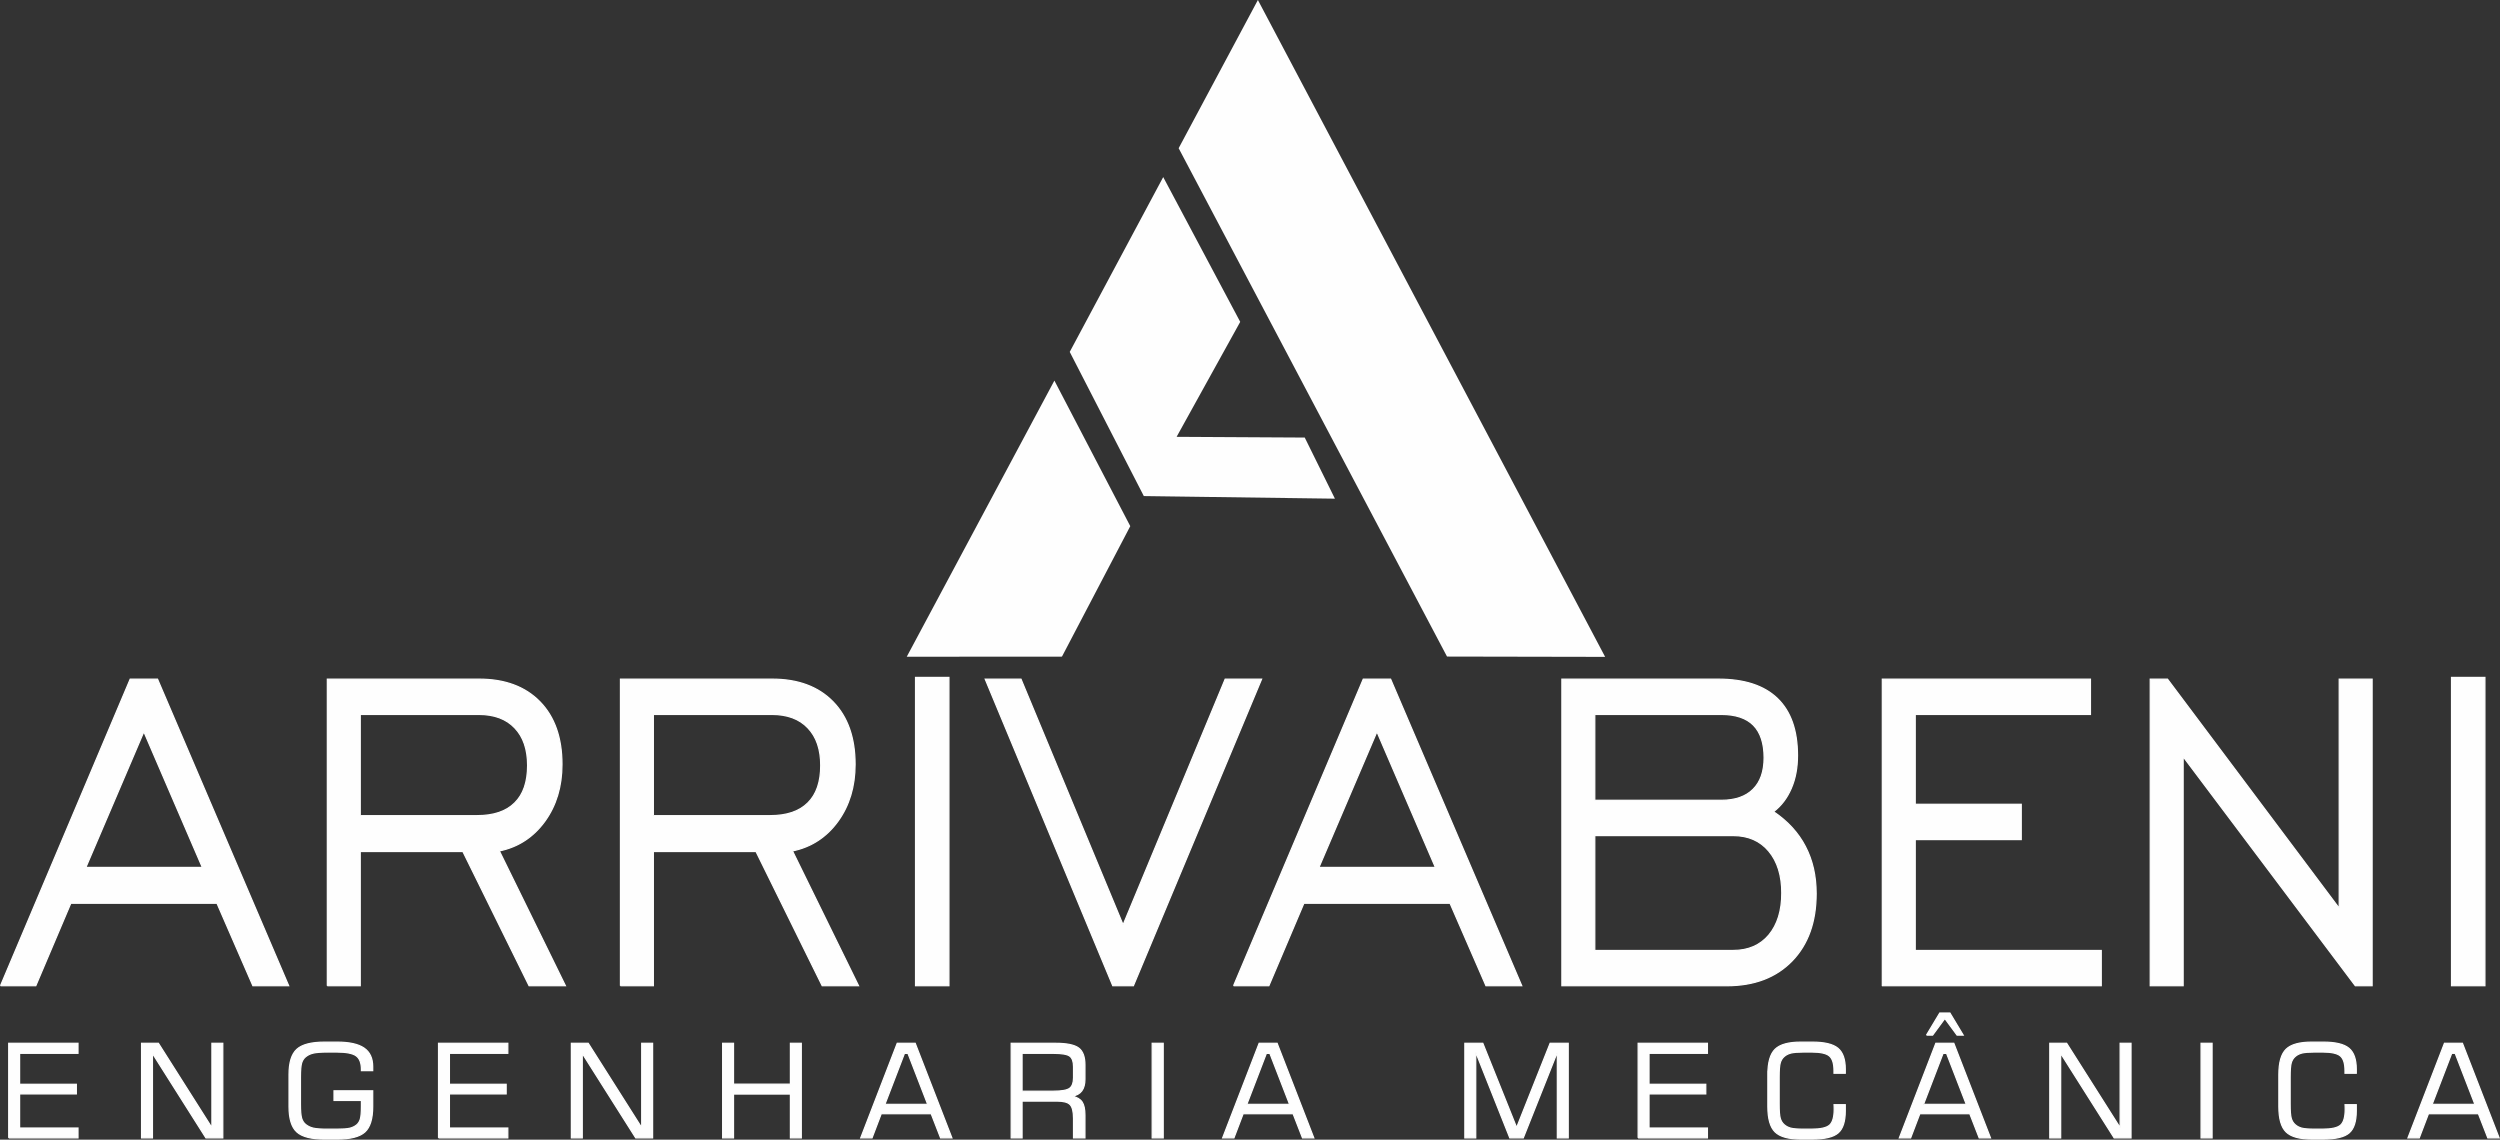 <?xml version="1.0" encoding="UTF-8"?>
<!DOCTYPE svg PUBLIC "-//W3C//DTD SVG 1.1//EN" "http://www.w3.org/Graphics/SVG/1.1/DTD/svg11.dtd">
<!-- Creator: CorelDRAW -->
<svg xmlns="http://www.w3.org/2000/svg" xml:space="preserve" width="153.989mm" height="70.2mm" version="1.1" style="shape-rendering:geometricPrecision; text-rendering:geometricPrecision; image-rendering:optimizeQuality; fill-rule:evenodd; clip-rule:evenodd"
viewBox="0 0 5428.23 2474.6"
 xmlns:xlink="http://www.w3.org/1999/xlink"
 xmlns:xodm="http://www.corel.com/coreldraw/odm/2003">
 <rect x="0" y="0" width="5428.23" height="2474.6" fill="#333333" stroke="none"/>
 <defs>
  <style type="text/css">
   <![CDATA[
    .str0 {stroke:#FEFEFE;stroke-width:2.69;stroke-miterlimit:22.926}
    .fil0 {fill:none;fill-rule:nonzero}
    .fil2 {fill:#FEFEFE}
    .fil1 {fill:#FEFEFE;fill-rule:nonzero}
   ]]>
  </style>
 </defs>
 <g id="Camada_x0020_1">
  <g>
   <path class="fil0 str0" d="M186.42 1883.42l252.94 0 -127 -294.75 -125.94 294.75zm-185.26 256.88l281.54 -665.65 59.33 0 284.73 665.65 -77.63 0 -77.97 -179.07 -317.42 0 -76.02 179.07 -76.56 0zm781.02 -369.26l253.65 0c36.06,0 63.41,-9.26 81.88,-27.79 18.65,-18.32 27.89,-45.49 27.89,-81.3 0,-34.79 -9.24,-62.16 -27.89,-81.51 -18.47,-19.55 -44.58,-29.23 -78.33,-29.23l-257.2 0 0 219.83zm-71.41 369.26l0 -665.65 329.67 0c56.13,0 100,16.47 131.98,49.19 31.8,32.73 47.78,78.01 47.78,135.85 0,48.16 -12.43,89.33 -37.3,123.7 -25.05,34.37 -57.91,55.78 -98.76,64.22l143.52 292.69 -78.87 0 -143.7 -291.46 -222.92 0 0 291.46 -71.41 0zm707.84 -369.26l253.65 0c36.06,0 63.41,-9.26 81.89,-27.79 18.65,-18.32 27.89,-45.49 27.89,-81.3 0,-34.79 -9.24,-62.16 -27.89,-81.51 -18.47,-19.55 -44.59,-29.23 -78.33,-29.23l-257.2 0 0 219.83zm-71.4 369.26l0 -665.65 329.67 0c56.13,0 100.01,16.47 131.98,49.19 31.79,32.73 47.78,78.01 47.78,135.85 0,48.16 -12.43,89.33 -37.3,123.7 -25.04,34.37 -57.9,55.78 -98.76,64.22l143.52 292.69 -78.87 0 -143.7 -291.46 -222.92 0 0 291.46 -71.4 0zm640.69 0l0 -669.36 72.47 0 0 669.36 -72.47 0zm473.02 0l-44.76 0 -276.92 -665.65 77.62 0 221.67 533.51 221.68 -533.51 79.04 0 -278.34 665.65zm402.85 -256.88l252.94 0 -127 -294.75 -125.94 294.75zm-185.26 256.88l281.54 -665.65 59.32 0 284.73 665.65 -77.62 0 -77.98 -179.07 -317.42 0 -76.02 179.07 -76.55 0zm784.22 -402.6l274.61 0c30.2,0 53.29,-8.03 69.1,-23.88 15.99,-15.85 23.98,-38.69 23.98,-68.54 0,-31.29 -7.64,-54.75 -23.09,-70.6 -15.45,-15.64 -38.72,-23.46 -69.99,-23.46l-274.61 0 0 186.48zm0 326.03l300.54 0c32.68,0 58.44,-11.11 77.27,-33.34 18.83,-22.44 28.24,-52.9 28.24,-91.39 0,-38.08 -9.42,-68.54 -28.24,-90.98 -18.83,-22.44 -44.58,-33.76 -77.27,-33.76l-300.54 0 0 249.47zm-71.41 76.57l0 -665.65 339.8 0c56.49,0 99.29,13.99 128.25,41.99 28.95,27.99 43.52,69.16 43.52,123.91 0,26.55 -4.44,50.23 -13.5,71.22 -9.06,21 -21.85,37.87 -38.55,50.63 30.56,20.58 53.64,45.7 69.1,75.33 15.63,29.85 23.45,63.81 23.45,102.51 0,61.54 -17.41,110.12 -52.22,146.14 -34.99,36.02 -82.24,53.93 -141.92,53.93l-357.91 0zm695.76 0l0 -665.65 451.88 0 0 76.57 -380.48 0 0 195.13 230.2 0 0 76.57 -230.2 0 0 240.82 403.92 0 0 76.57 -475.32 0zm581.72 0l0 -665.65 37.48 0 372.84 497.49 0 -497.49 71.4 0 0 665.65 -36.41 0 -373.9 -497.49 0 497.49 -71.4 0zm654.19 0l0 -669.36 72.47 0 0 669.36 -72.47 0z"/>
   <path id="_1" class="fil1" d="M186.42 1883.42l252.94 0 -127 -294.75 -125.94 294.75zm-185.26 256.88l281.54 -665.65 59.33 0 284.73 665.65 -77.63 0 -77.97 -179.07 -317.42 0 -76.02 179.07 -76.56 0zm781.02 -369.26l253.65 0c36.06,0 63.41,-9.26 81.88,-27.79 18.65,-18.32 27.89,-45.49 27.89,-81.3 0,-34.79 -9.24,-62.16 -27.89,-81.51 -18.47,-19.55 -44.58,-29.23 -78.33,-29.23l-257.2 0 0 219.83zm-71.41 369.26l0 -665.65 329.67 0c56.13,0 100,16.47 131.98,49.19 31.8,32.73 47.78,78.01 47.78,135.85 0,48.16 -12.43,89.33 -37.3,123.7 -25.05,34.37 -57.91,55.78 -98.76,64.22l143.52 292.69 -78.87 0 -143.7 -291.46 -222.92 0 0 291.46 -71.41 0zm707.84 -369.26l253.65 0c36.06,0 63.41,-9.26 81.89,-27.79 18.65,-18.32 27.89,-45.49 27.89,-81.3 0,-34.79 -9.24,-62.16 -27.89,-81.51 -18.47,-19.55 -44.59,-29.23 -78.33,-29.23l-257.2 0 0 219.83zm-71.4 369.26l0 -665.65 329.67 0c56.13,0 100.01,16.47 131.98,49.19 31.79,32.73 47.78,78.01 47.78,135.85 0,48.16 -12.43,89.33 -37.3,123.7 -25.04,34.37 -57.9,55.78 -98.76,64.22l143.52 292.69 -78.87 0 -143.7 -291.46 -222.92 0 0 291.46 -71.4 0zm640.69 0l0 -669.36 72.47 0 0 669.36 -72.47 0zm473.02 0l-44.76 0 -276.92 -665.65 77.62 0 221.67 533.51 221.68 -533.51 79.04 0 -278.34 665.65zm402.85 -256.88l252.94 0 -127 -294.75 -125.94 294.75zm-185.26 256.88l281.54 -665.65 59.32 0 284.73 665.65 -77.62 0 -77.98 -179.07 -317.42 0 -76.02 179.07 -76.55 0zm784.22 -402.6l274.61 0c30.2,0 53.29,-8.03 69.1,-23.88 15.99,-15.85 23.98,-38.69 23.98,-68.54 0,-31.29 -7.64,-54.75 -23.09,-70.6 -15.45,-15.64 -38.72,-23.46 -69.99,-23.46l-274.61 0 0 186.48zm0 326.03l300.54 0c32.68,0 58.44,-11.11 77.27,-33.34 18.83,-22.44 28.24,-52.9 28.24,-91.39 0,-38.08 -9.42,-68.54 -28.24,-90.98 -18.83,-22.44 -44.58,-33.76 -77.27,-33.76l-300.54 0 0 249.47zm-71.41 76.57l0 -665.65 339.8 0c56.49,0 99.29,13.99 128.25,41.99 28.95,27.99 43.52,69.16 43.52,123.91 0,26.55 -4.44,50.23 -13.5,71.22 -9.06,21 -21.85,37.87 -38.55,50.63 30.56,20.58 53.64,45.7 69.1,75.33 15.63,29.85 23.45,63.81 23.45,102.51 0,61.54 -17.41,110.12 -52.22,146.14 -34.99,36.02 -82.24,53.93 -141.92,53.93l-357.91 0zm695.76 0l0 -665.65 451.88 0 0 76.57 -380.48 0 0 195.13 230.2 0 0 76.57 -230.2 0 0 240.82 403.92 0 0 76.57 -475.32 0zm581.72 0l0 -665.65 37.48 0 372.84 497.49 0 -497.49 71.4 0 0 665.65 -36.41 0 -373.9 -497.49 0 497.49 -71.4 0zm654.19 0l0 -669.36 72.47 0 0 669.36 -72.47 0z"/>
  </g>
  <path class="fil2" d="M2483.56 1077.12l414.96 5.66 -65.55 -132.72 -278.23 -1.58 138.13 -249.61 -167.2 -314.37 -202.97 379.59 160.86 313.04zm658.33 348.47l343.33 0.67 -753.96 -1426.25 -172.07 321.81 582.71 1103.77zm-1173.09 0.37l337 -0.22 148.36 -283.3 -164.77 -316.06 -320.59 599.58z"/>
  <path class="fil1 str0" d="M18.96 2470.71l0 -205.37 150.38 0 0 21.75 -126.79 0 0 67.23 123.2 0 0 20.9 -123.2 0 0 74.01 126.79 0 0 21.47 -150.38 0zm288.44 0l0 -205.37 36.56 0 116.17 183.29 0 -183.29 23.59 0 0 205.37 -36.56 0 -116.17 -183.58 0 183.58 -23.59 0zm320.19 -137.53c0,-26.23 5.65,-44.49 17.01,-54.85 11.3,-10.36 31.4,-15.54 60.19,-15.54l27.23 0c26.39,0 45.9,4.28 58.43,12.9 12.53,8.62 18.77,22.04 18.77,40.26l0 8.71 -24.47 0 0 -2.5c0,-14.12 -3.73,-24.01 -11.25,-29.57 -7.47,-5.56 -21.77,-8.33 -42.9,-8.33l-18.87 0c-14.7,0 -25.26,0.8 -31.7,2.35 -6.44,1.55 -11.9,4.19 -16.41,7.86 -4.13,3.39 -7.08,7.91 -8.75,13.61 -1.67,5.7 -2.51,15.96 -2.51,30.74l0 58.53c0,14.69 0.84,24.9 2.51,30.6 1.67,5.7 4.62,10.22 8.75,13.61 4.52,3.67 9.87,6.31 16.12,7.86 6.24,1.55 16.9,2.35 31.99,2.35l18.87 0c13.61,0 23.29,-0.71 28.94,-2.07 5.65,-1.36 10.56,-3.72 14.69,-7.01 3.84,-3.15 6.54,-7.39 8.16,-12.81 1.58,-5.46 2.36,-14.74 2.36,-27.87l0 -12.67 -59.51 0 0 -20.9 83.98 0 0 34.42c0,26.32 -5.65,44.63 -17,54.95 -11.3,10.31 -31.4,15.44 -60.2,15.44l-27.23 0c-28.8,0 -48.89,-5.13 -60.19,-15.44 -11.35,-10.31 -17.01,-28.62 -17.01,-54.95l0 -69.68zm324.61 137.53l0 -205.37 150.38 0 0 21.75 -126.79 0 0 67.23 123.2 0 0 20.9 -123.2 0 0 74.01 126.79 0 0 21.47 -150.38 0zm288.44 0l0 -205.37 36.56 0 116.18 183.29 0 -183.29 23.59 0 0 205.37 -36.56 0 -116.17 -183.58 0 183.58 -23.59 0zm328.44 0l0 -205.37 23.59 0 0 88.7 123.55 0 0 -88.7 23.59 0 0 205.37 -23.59 0 0 -95.2 -123.55 0 0 95.2 -23.59 0zm352.28 -72.88l92.88 0 -42.8 -110.69 -7.62 0 -42.46 110.69zm-52.43 72.88l79.22 -205.37 39.02 0 79.61 205.37 -24.47 0 -20.44 -52.54 -108.46 0 -20 52.54 -24.47 0zm418.67 -183.62l-68.41 0 0 82.2 68.41 0c17.84,0 29.53,-2.12 35.04,-6.36 5.55,-4.24 8.31,-11.82 8.31,-22.74l0 -24.01c0,-11.11 -2.65,-18.74 -8.01,-22.88 -5.31,-4.15 -17.1,-6.21 -35.33,-6.21zm-92 183.62l0 -205.37 96.76 0c24.08,0 40.64,3.44 49.74,10.27 9.09,6.82 13.61,19.02 13.61,36.58l0 31.03c0,10.78 -2.26,19.25 -6.84,25.38 -4.57,6.12 -11.5,9.93 -20.83,11.49 10.17,2.31 17.35,6.5 21.47,12.57 4.13,6.07 6.19,15.63 6.19,28.72l0 49.34 -24.77 0 0 -42.33c0,-14.69 -2.41,-24.63 -7.27,-29.85 -4.86,-5.18 -14.35,-7.77 -28.45,-7.77l-76.03 0 0 79.95 -23.59 0zm306.14 0l0 -205.37 23.88 0 0 205.37 -23.88 0zm205.44 -72.88l92.88 0 -42.8 -110.69 -7.62 0 -42.46 110.69zm-52.44 72.88l79.22 -205.37 39.02 0 79.61 205.37 -24.47 0 -20.44 -52.54 -108.46 0 -20 52.54 -24.47 0zm525.9 0l0 -205.37 38.97 0 73.42 183.01 72.73 -183.01 39.27 0 0 205.37 -23.59 0 0 -186.21 -74.01 186.21 -29.19 0 -74.01 -186.21 0 186.21 -23.59 0zm376.26 0l0 -205.37 150.38 0 0 21.75 -126.79 0 0 67.23 123.2 0 0 20.9 -123.2 0 0 74.01 126.79 0 0 21.47 -150.38 0zm281.66 -137.53c0,-26.32 5.26,-44.63 15.77,-54.95 10.52,-10.31 29.04,-15.44 55.68,-15.44l25.06 0c26.39,0 44.92,4.42 55.58,13.32 10.67,8.9 15.97,23.96 15.97,45.24l0 8.95 -24.47 0 0 -5.65c0,-15.54 -3.29,-26.13 -9.93,-31.83 -6.63,-5.7 -19.61,-8.57 -38.92,-8.57l-16.56 0c-12.93,0 -22.36,0.75 -28.3,2.26 -5.9,1.55 -10.81,4.1 -14.75,7.67 -3.93,3.49 -6.68,8.05 -8.3,13.7 -1.58,5.65 -2.36,15.96 -2.36,30.93l0 58.48c0,14.88 0.78,25.14 2.36,30.84 1.62,5.65 4.37,10.22 8.3,13.7 3.93,3.58 8.7,6.12 14.35,7.68 5.6,1.51 15.18,2.26 28.7,2.26l16.56 0c19.81,0 32.98,-2.97 39.51,-8.95 6.49,-5.98 9.78,-17.47 9.78,-34.37 0,-2.59 -0.05,-4.57 -0.1,-5.93 -0.05,-1.37 -0.1,-2.69 -0.19,-3.86l24.32 0 0 13.51c0,22.84 -5.16,38.75 -15.48,47.65 -10.32,8.94 -29.05,13.42 -56.07,13.42l-25.06 0c-26.64,0 -45.16,-5.18 -55.68,-15.49 -10.52,-10.31 -15.77,-28.63 -15.77,-54.95l0 -69.63zm337.92 64.64l92.88 0 -42.8 -110.69 -7.62 0 -42.46 110.69zm-52.43 72.88l79.22 -205.37 39.02 0 79.61 205.37 -24.47 0 -20.44 -52.54 -108.46 0 -20 52.54 -24.47 0zm58.97 -223.17l28.85 -48.02 21.92 0 28.85 48.02 -13.27 0 -26.54 -36.16 -26.53 36.16 -13.27 0zm267.7 223.17l0 -205.37 36.56 0 116.17 183.29 0 -183.29 23.59 0 0 205.37 -36.56 0 -116.17 -183.58 0 183.58 -23.59 0zm328.44 0l0 -205.37 23.88 0 0 205.37 -23.88 0zm168.93 -137.53c0,-26.32 5.26,-44.63 15.77,-54.95 10.52,-10.31 29.05,-15.44 55.68,-15.44l25.06 0c26.39,0 44.92,4.42 55.58,13.32 10.67,8.9 15.97,23.96 15.97,45.24l0 8.95 -24.47 0 0 -5.65c0,-15.54 -3.29,-26.13 -9.93,-31.83 -6.63,-5.7 -19.61,-8.57 -38.92,-8.57l-16.56 0c-12.92,0 -22.36,0.75 -28.3,2.26 -5.9,1.55 -10.81,4.1 -14.74,7.67 -3.93,3.49 -6.69,8.05 -8.31,13.7 -1.58,5.65 -2.36,15.96 -2.36,30.93l0 58.48c0,14.88 0.78,25.14 2.36,30.84 1.62,5.65 4.37,10.22 8.31,13.7 3.93,3.58 8.7,6.12 14.35,7.68 5.6,1.51 15.19,2.26 28.7,2.26l16.56 0c19.81,0 32.98,-2.97 39.51,-8.95 6.49,-5.98 9.78,-17.47 9.78,-34.37 0,-2.59 -0.05,-4.57 -0.1,-5.93 -0.05,-1.37 -0.1,-2.69 -0.19,-3.86l24.32 0 0 13.51c0,22.84 -5.16,38.75 -15.48,47.65 -10.32,8.94 -29.04,13.42 -56.07,13.42l-25.06 0c-26.63,0 -45.16,-5.18 -55.68,-15.49 -10.52,-10.31 -15.77,-28.63 -15.77,-54.95l0 -69.63zm332.77 64.64l92.88 0 -42.8 -110.69 -7.62 0 -42.46 110.69zm-52.43 72.88l79.22 -205.37 39.02 0 79.61 205.37 -24.47 0 -20.44 -52.54 -108.46 0 -20 52.54 -24.47 0z"/>
 </g>
</svg>

